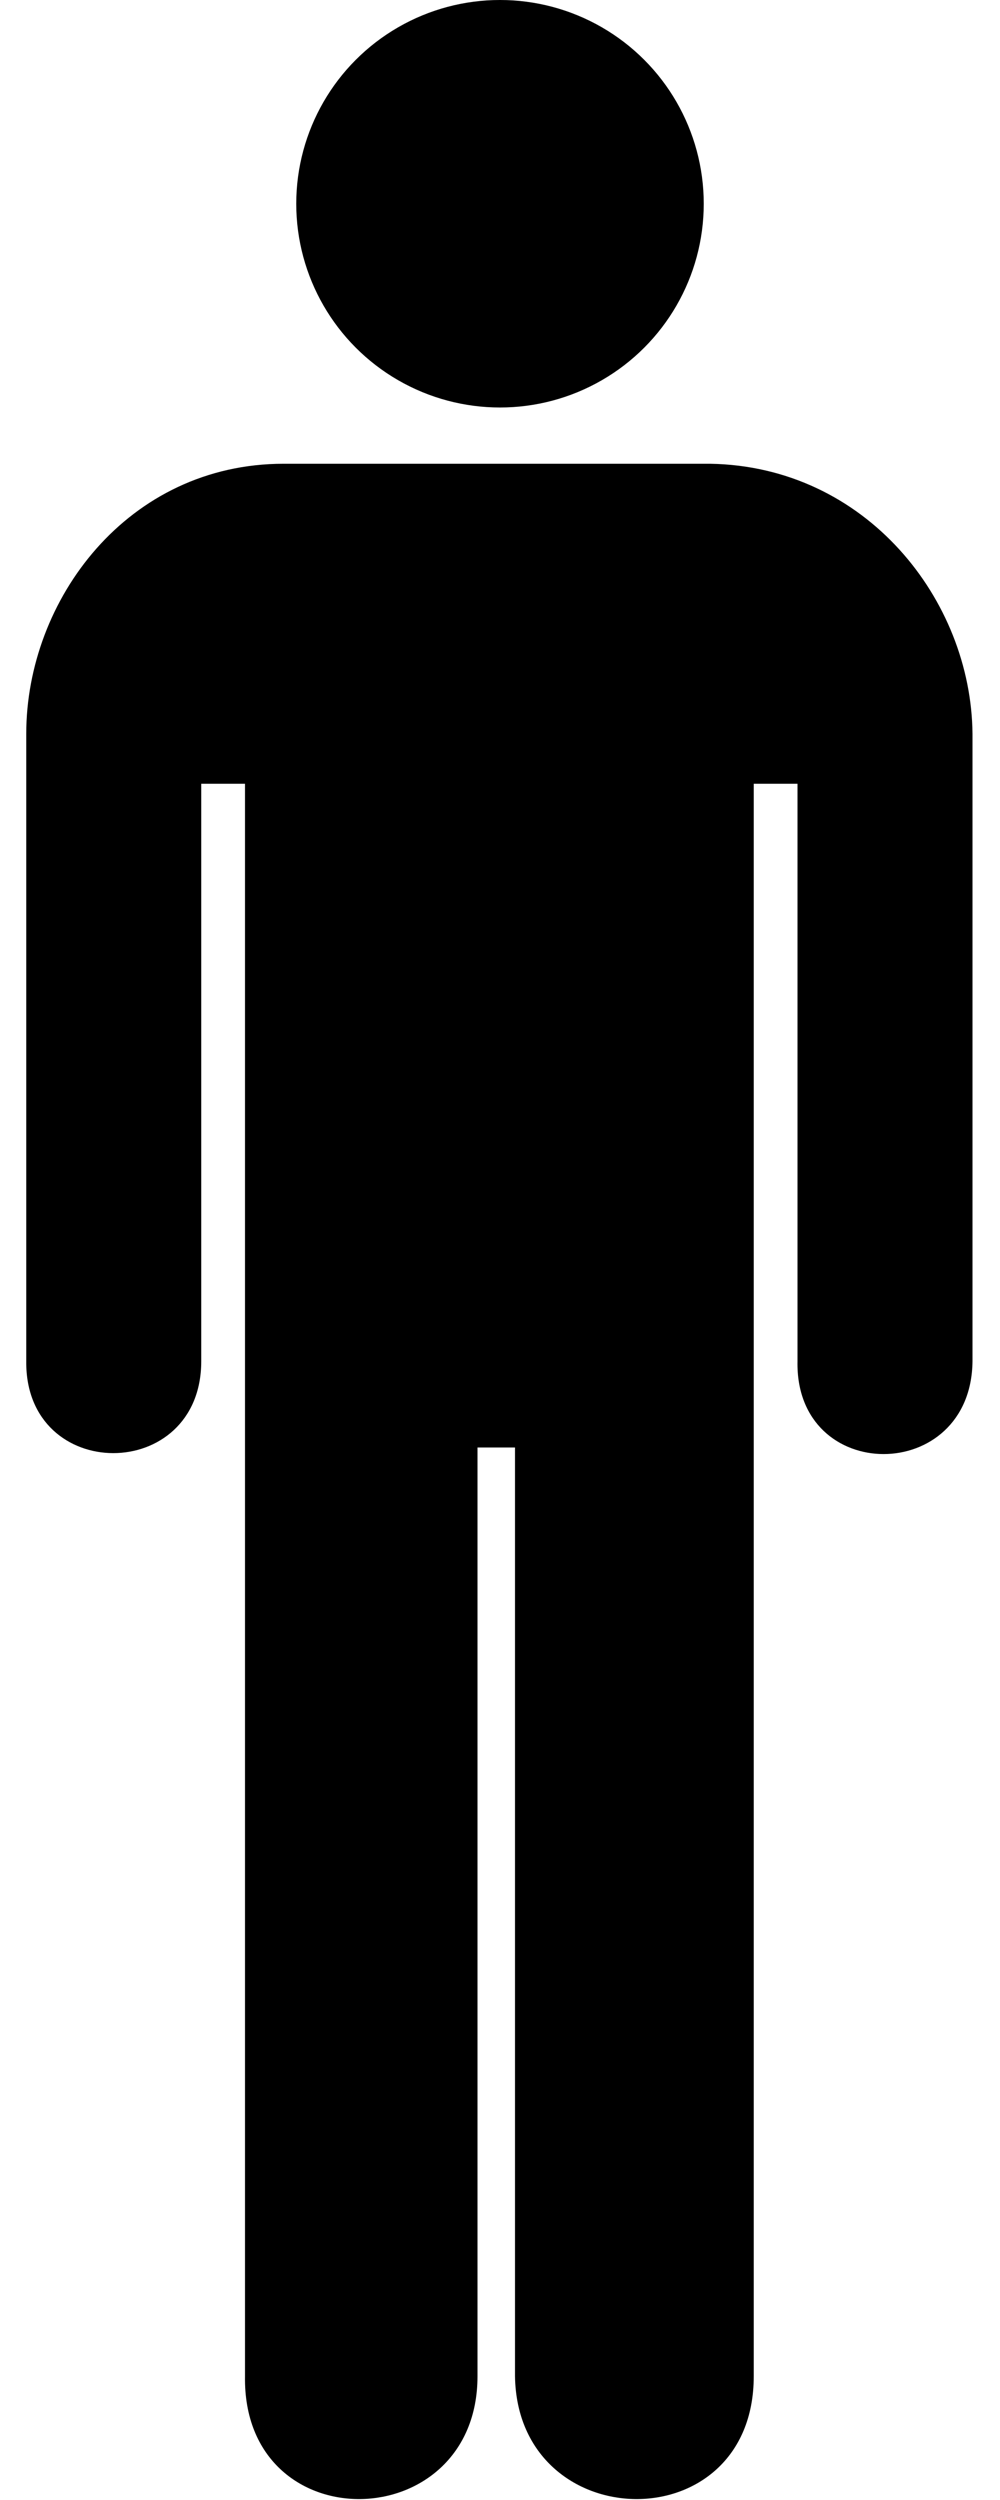 <?xml version="1.0" encoding="utf-8"?>
<!-- Generator: Adobe Illustrator 27.0.0, SVG Export Plug-In . SVG Version: 6.00 Build 0)  -->
<svg version="1.1" id="圖層_1" xmlns="http://www.w3.org/2000/svg" xmlns:xlink="http://www.w3.org/1999/xlink" x="0px" y="0px"
	 viewBox="0 0 8 20" style="enable-background:new 0 0 8 20;" xml:space="preserve">
<circle cx="4" cy="1.63" r="1.63"/>
<path d="M2.27,3.71c-1.25,0-2.06,1.09-2.06,2.16v5.02c-0.01,0.98,1.4,0.98,1.4,0V6.27h0.35v12.74c-0.02,1.33,1.86,1.29,1.86,0v-7.43
	h0.3v7.43c0.02,1.29,1.91,1.33,1.91,0V6.27h0.35v4.62c-0.02,0.99,1.39,0.99,1.4,0V5.87C7.77,4.8,6.93,3.73,5.68,3.71H2.27z"/>
</svg>
